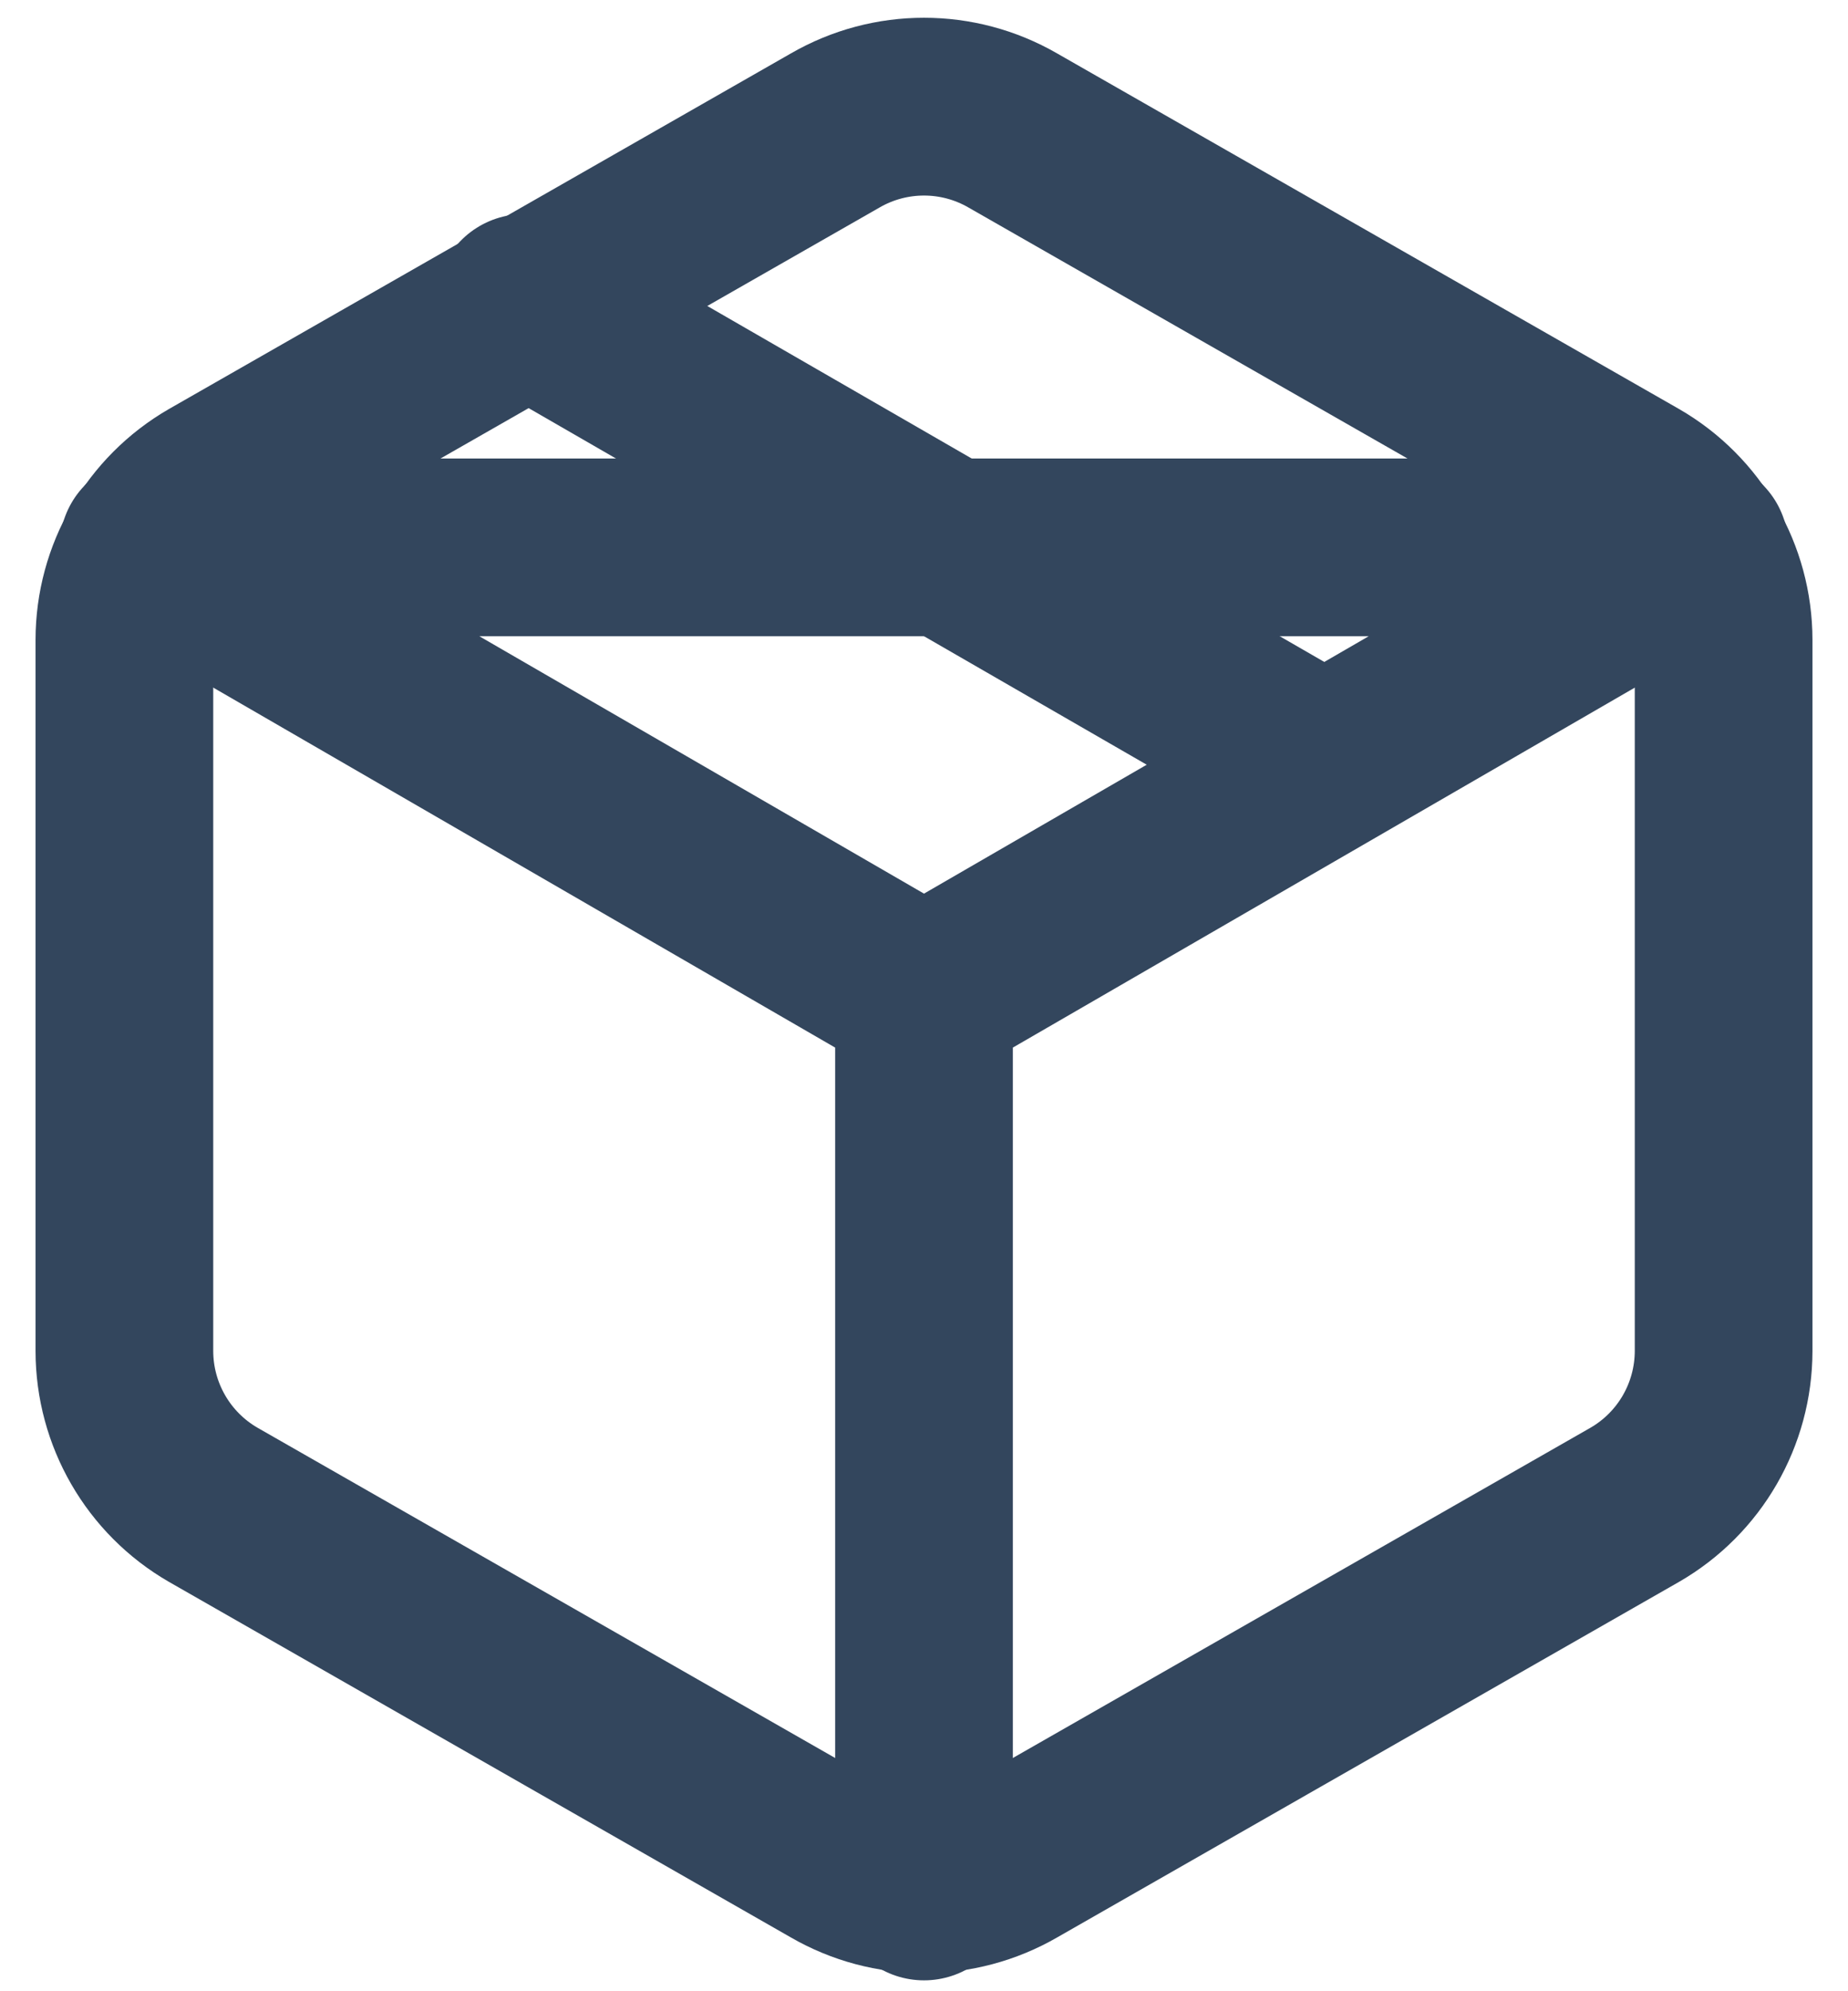 <?xml version="1.0" encoding="UTF-8"?>
<svg width="26px" height="28px" viewBox="0 0 26 28" version="1.1" xmlns="http://www.w3.org/2000/svg" xmlns:xlink="http://www.w3.org/1999/xlink">
    <!-- Generator: Sketch 54.1 (76490) - https://sketchapp.com -->
    <title>◻️ Inactive opacity</title>
    <desc>Created with Sketch.</desc>
    <g id="final" stroke="none" stroke-width="1" fill="none" fill-rule="evenodd">
        <g id="pre_delivery" transform="translate(-125, -750)">
            <g id="Navbar" transform="translate(0, 716)">
                <g id="Group-3" transform="translate(0, 13)">
                    <g id="Group-2">
                        <g id="◻️-Inactive-opacity" transform="translate(123, 20)">
                            <g id="Group-4">
                                <g id="💎-Icon">
                                    <rect id="Path" x="0" y="0" width="30" height="30"></rect>
                                    <path d="M26.25,19.997 L26.25,9.997 C26.249,9.105 25.773,8.281 25,7.835 L16.25,2.835 C15.476,2.388 14.524,2.388 13.75,2.835 L5,7.835 C4.227,8.281 3.751,9.105 3.75,9.997 L3.75,19.997 C3.751,20.89 4.227,21.714 5,22.16 L13.75,27.16 C14.524,27.607 15.476,27.607 16.25,27.16 L25,22.16 C25.773,21.714 26.249,20.89 26.25,19.997 Z" id="Border" stroke="#33465D" stroke-width="2.5" stroke-linecap="round" stroke-linejoin="round"></path>
                                    <path d="M20.625,11.747 L9.375,5.26" id="Box-tape" stroke="#33465D" stroke-width="2.5" stroke-linecap="round" stroke-linejoin="round"></path>
                                    <path d="M15,15.01 L15,14.997 L15,27.597 L15,15.01 L4.088,8.697 L25.913,8.697 L15,15.01 Z" id="Box-walls" stroke="#33465D" stroke-width="2.5" stroke-linecap="round" stroke-linejoin="round"></path>
                                </g>
                            </g>
                        </g>
                    </g>
                </g>
            </g>
        </g>
    </g>
</svg>